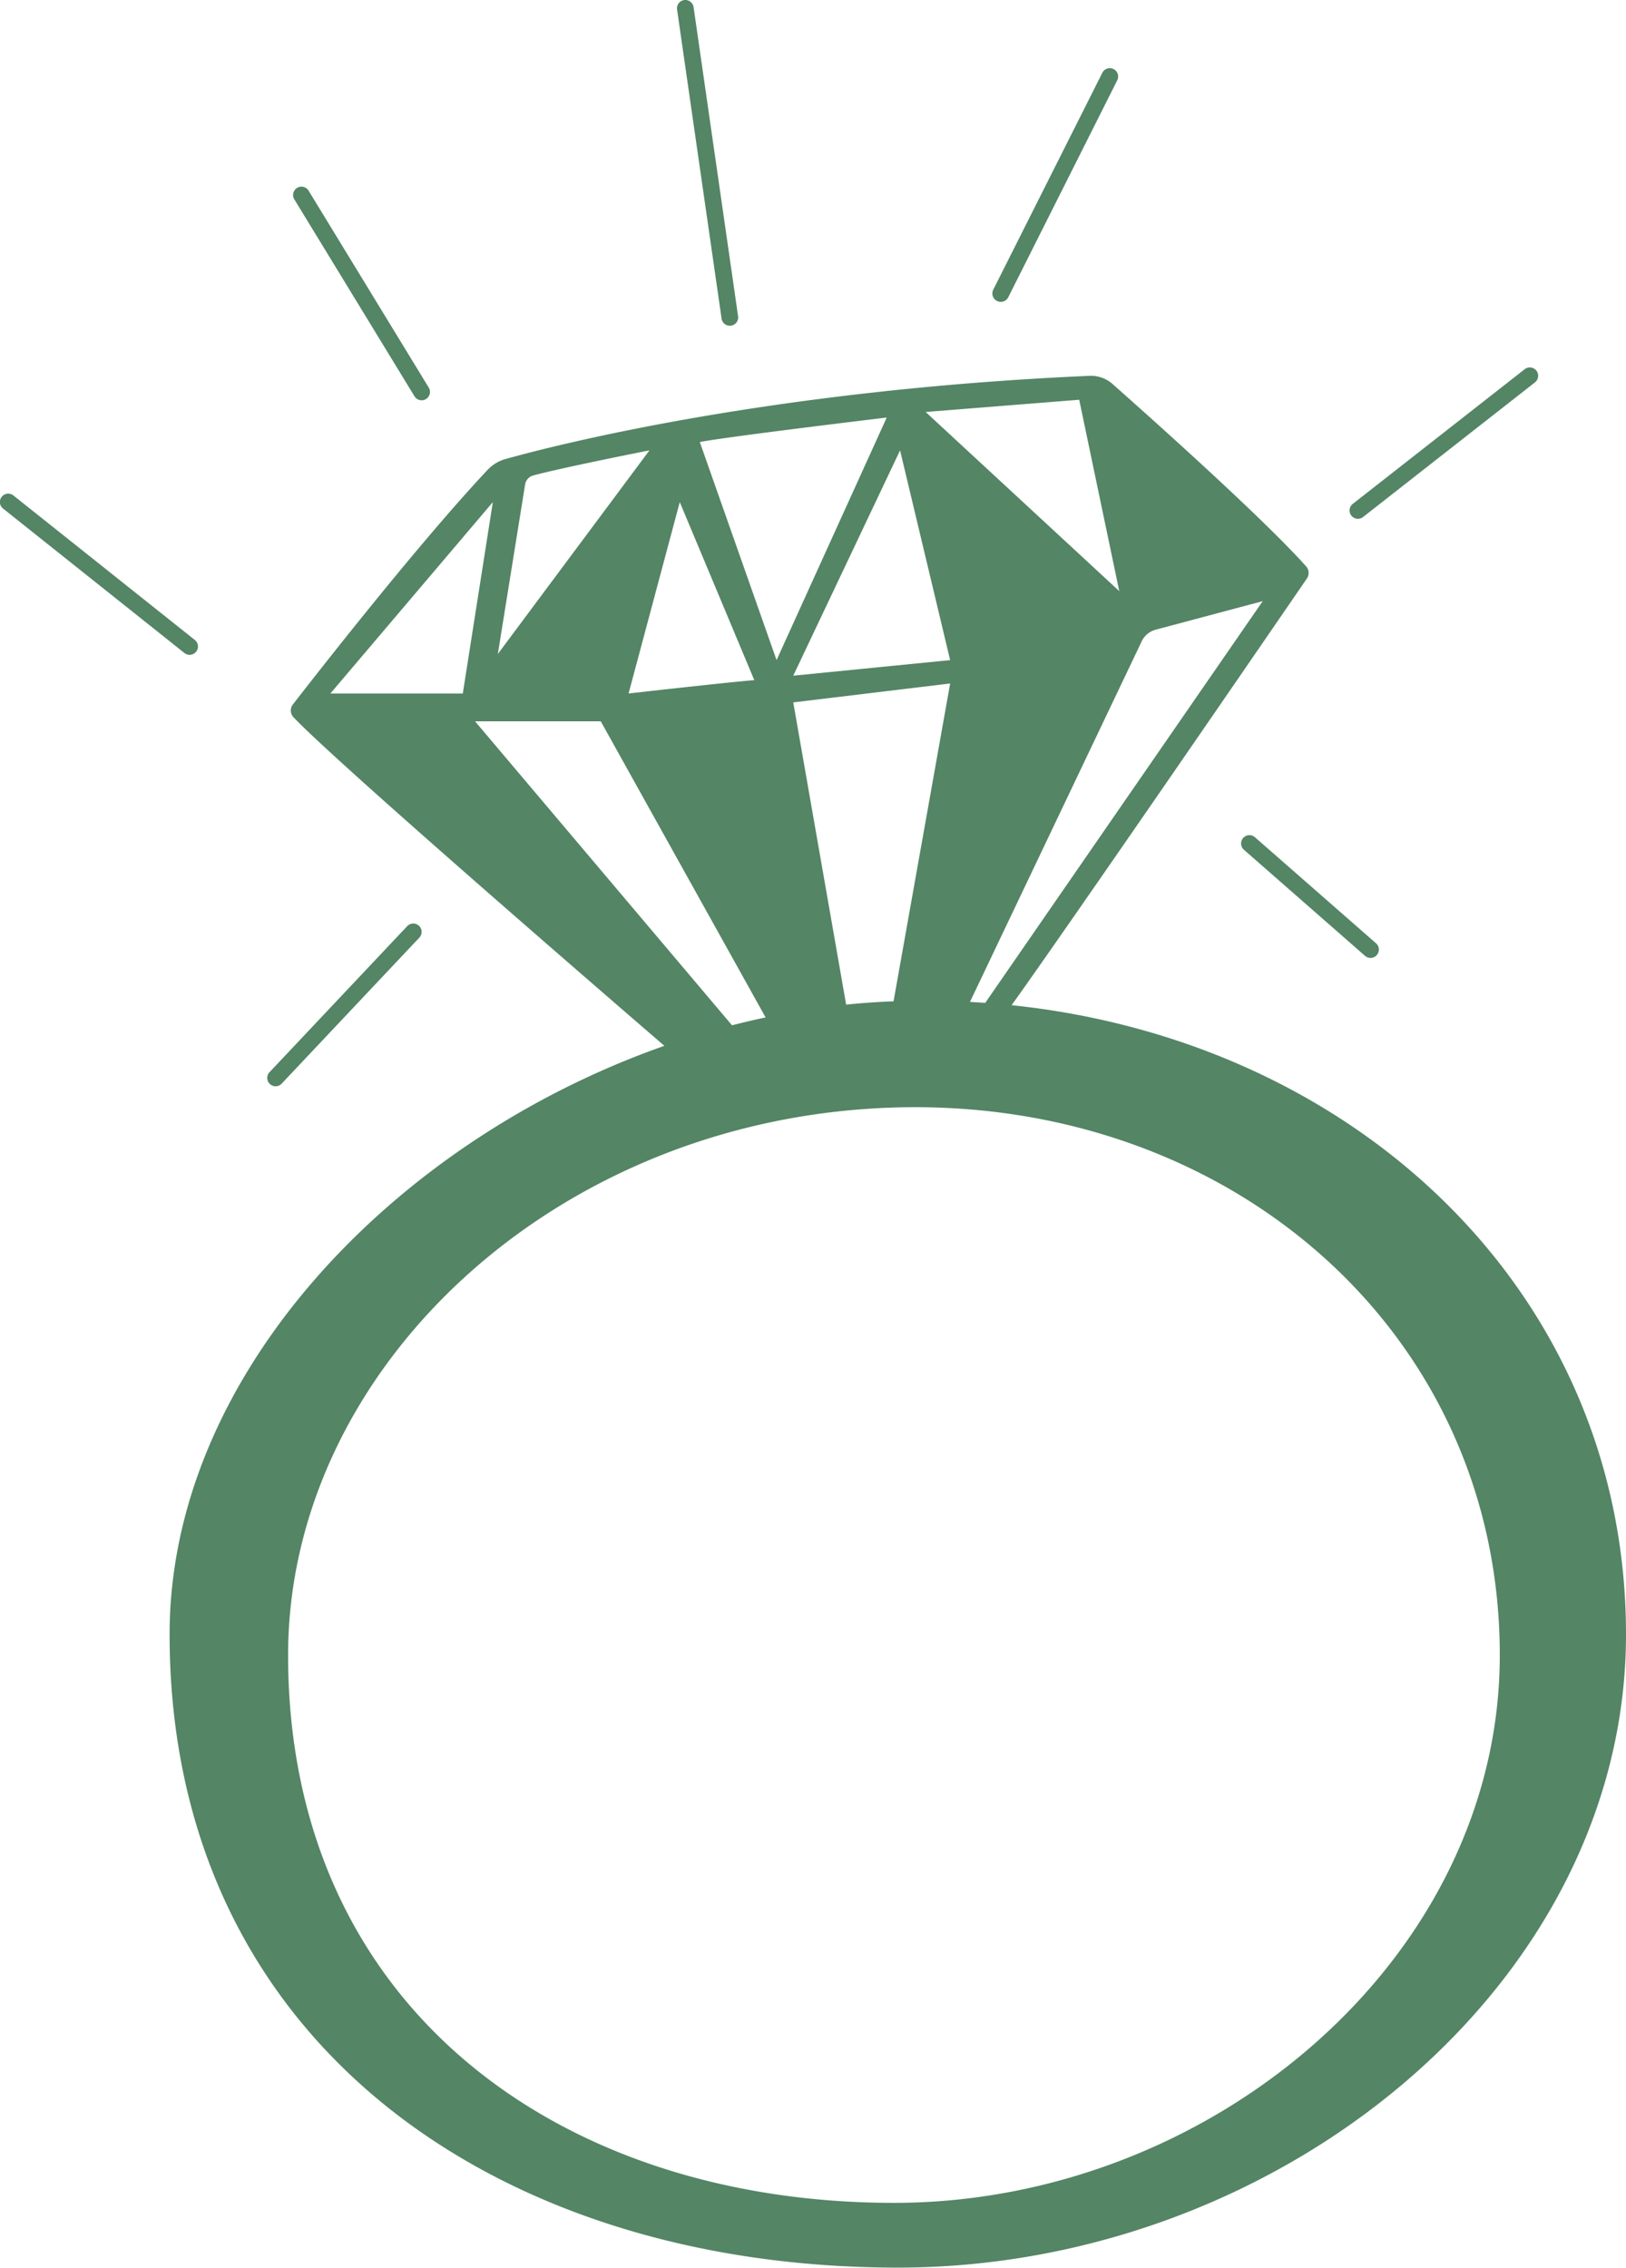 <svg id="Layer_2" data-name="Layer 2" xmlns="http://www.w3.org/2000/svg" viewBox="0 0 974.24 1358.68"><defs><style>.cls-1{fill:#548565;}</style></defs><title>2</title><path class="cls-1" d="M869,672.17c35.6-49.71,157.65-227.55,176.93-255.66a5.88,5.88,0,0,0-.46-7.25c-26.51-29.69-95.37-91-116-109.28a19.65,19.65,0,0,0-13.89-4.89c-192,8.47-320.73,41.71-349.8,49.85A23.32,23.32,0,0,0,555,351.45C512.65,396.61,452.13,474.25,438.36,492a5.88,5.88,0,0,0,.36,7.63c26.16,27.7,199.17,177,222.24,196.89-162.81,57.2-296.46,198-296.46,352.61,0,243.58,195.34,379.42,436.31,379.42,228.69,0,436.31-169.87,436.31-379.42C1237.12,846.36,1077.48,693.94,869,672.17Zm-70.74-2.33q-14.21.54-28.4,2L738.17,490.75l94-11.33Zm157-222.64,64.2-17.12L853.2,670.78c-1.52-.11-3.05-.19-4.58-.29s-3-.2-4.57-.28l102.87-216A13,13,0,0,1,955.3,447.2ZM909.5,309.42l24,114.66-116-107.33Zm-77.33,156-94,9.33,64-135Zm-38-145.34-66,145.34-46-130.67C699.5,331.42,794.17,320.08,794.17,320.08ZM714.83,477.42c-16.66,1.33-75.33,8-75.33,8l30.67-114.67ZM577.51,360.17a6.64,6.64,0,0,1,4.79-5.36c17.16-4.69,69.7-15.06,69.7-15.06l-90.83,122ZM460.83,485.42l97.34-114.67-18,114.67Zm86.67,16.66h75.33L721.6,679.5h0c-1.69.35-3.37.72-5.05,1.09q-7.56,1.7-15.07,3.64Zm251,887.67c-200.48,0-363-117.48-363-328.14,0-170.73,159-321.86,363-328.13,200.39-6.16,363,134,363,328.13C1161.5,1242.84,988.77,1389.75,798.5,1389.75Z" transform="translate(-262.88 -69.91)"/><path class="cls-1" d="M695.22,260.8a5,5,0,0,0,4.94,4.28,4.36,4.36,0,0,0,.72-.05,5,5,0,0,0,4.23-5.66L678.45,74.2a5,5,0,1,0-9.9,1.42Z" transform="translate(-262.88 -69.91)"/><path class="cls-1" d="M428,720.75a5,5,0,0,0,3.64-1.57l82.5-87.5a5,5,0,1,0-7.28-6.86l-82.5,87.5a5,5,0,0,0,3.64,8.43Z" transform="translate(-262.88 -69.91)"/><path class="cls-1" d="M376.49,462.25a5,5,0,0,0,3.12-8.91L271,366.84a5,5,0,1,0-6.23,7.82l108.61,86.5A5,5,0,0,0,376.49,462.25Z" transform="translate(-262.88 -69.91)"/><path class="cls-1" d="M511.23,307.35a5,5,0,1,0,8.54-5.21l-72-118a5,5,0,0,0-8.54,5.21Z" transform="translate(-262.88 -69.91)"/><path class="cls-1" d="M860.25,250.22A5,5,0,0,0,867,248L932.3,118a5,5,0,0,0-8.94-4.49L858,243.5A5,5,0,0,0,860.25,250.22Z" transform="translate(-262.88 -69.91)"/><path class="cls-1" d="M1076.5,380.75a5,5,0,0,0,3.08-1.07l103-80.68a5,5,0,0,0-6.17-7.87l-103,80.68a5,5,0,0,0,3.09,8.94Z" transform="translate(-262.88 -69.91)"/><path class="cls-1" d="M1007.74,572a5,5,0,0,0,.46,7.06l72.5,63.5a5,5,0,1,0,6.59-7.52l-72.5-63.5A5,5,0,0,0,1007.74,572Z" transform="translate(-262.88 -69.91)"/></svg>